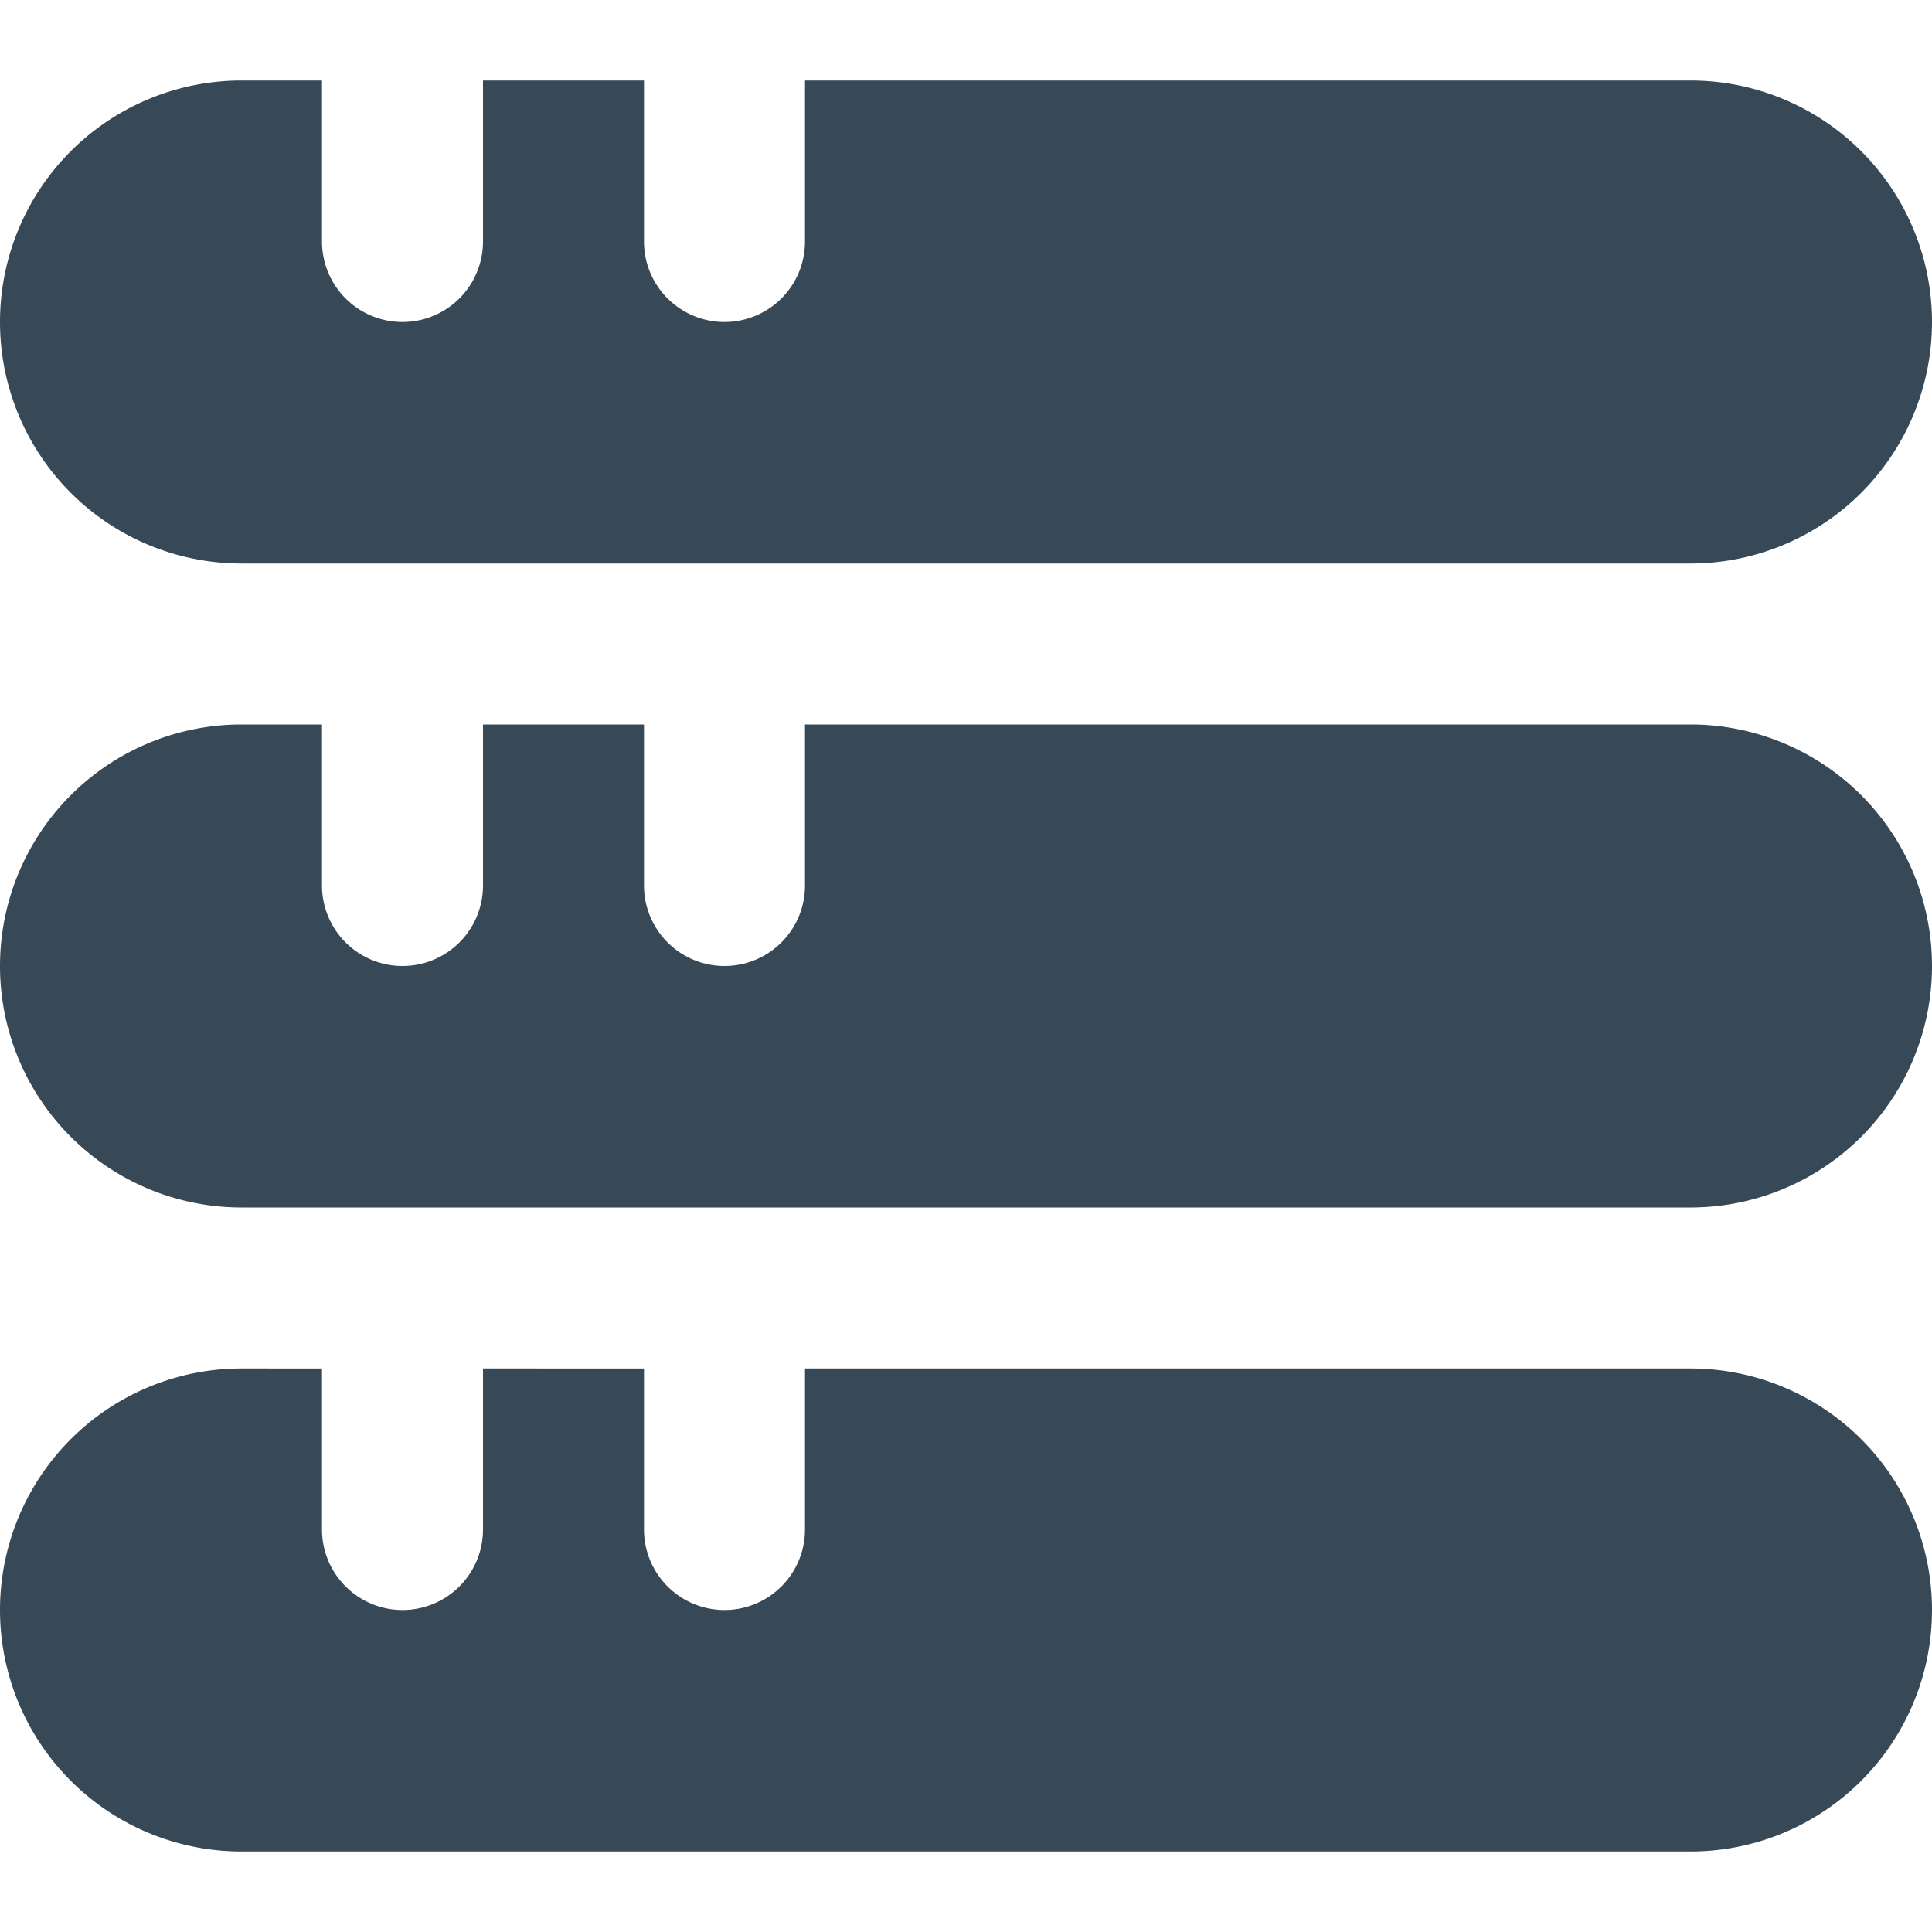 <svg xmlns="http://www.w3.org/2000/svg" width="24" height="24" fill="none" viewBox="0 0 24 24">
  <g clip-path="url(#a)">
    <path fill="#374957" d="M21 17H10v2a1 1 0 1 1-2 0v-2H6v2a1 1 0 1 1-2 0v-2H3a3 3 0 0 0 0 6h18a3 3 0 1 0 0-6Zm0-8H10v2a1 1 0 1 1-2 0V9H6v2a1 1 0 1 1-2 0V9H3a3 3 0 1 0 0 6h18a3 3 0 0 0 0-6Zm0-8H10v2a1 1 0 0 1-2 0V1H6v2a1 1 0 0 1-2 0V1H3a3 3 0 0 0 0 6h18a3 3 0 0 0 0-6Z"/>
  </g>
  <defs>
    <clipPath id="a">
      <path fill="#fff" d="M0 0h24v24H0z"/>
    </clipPath>
  </defs>
</svg>
